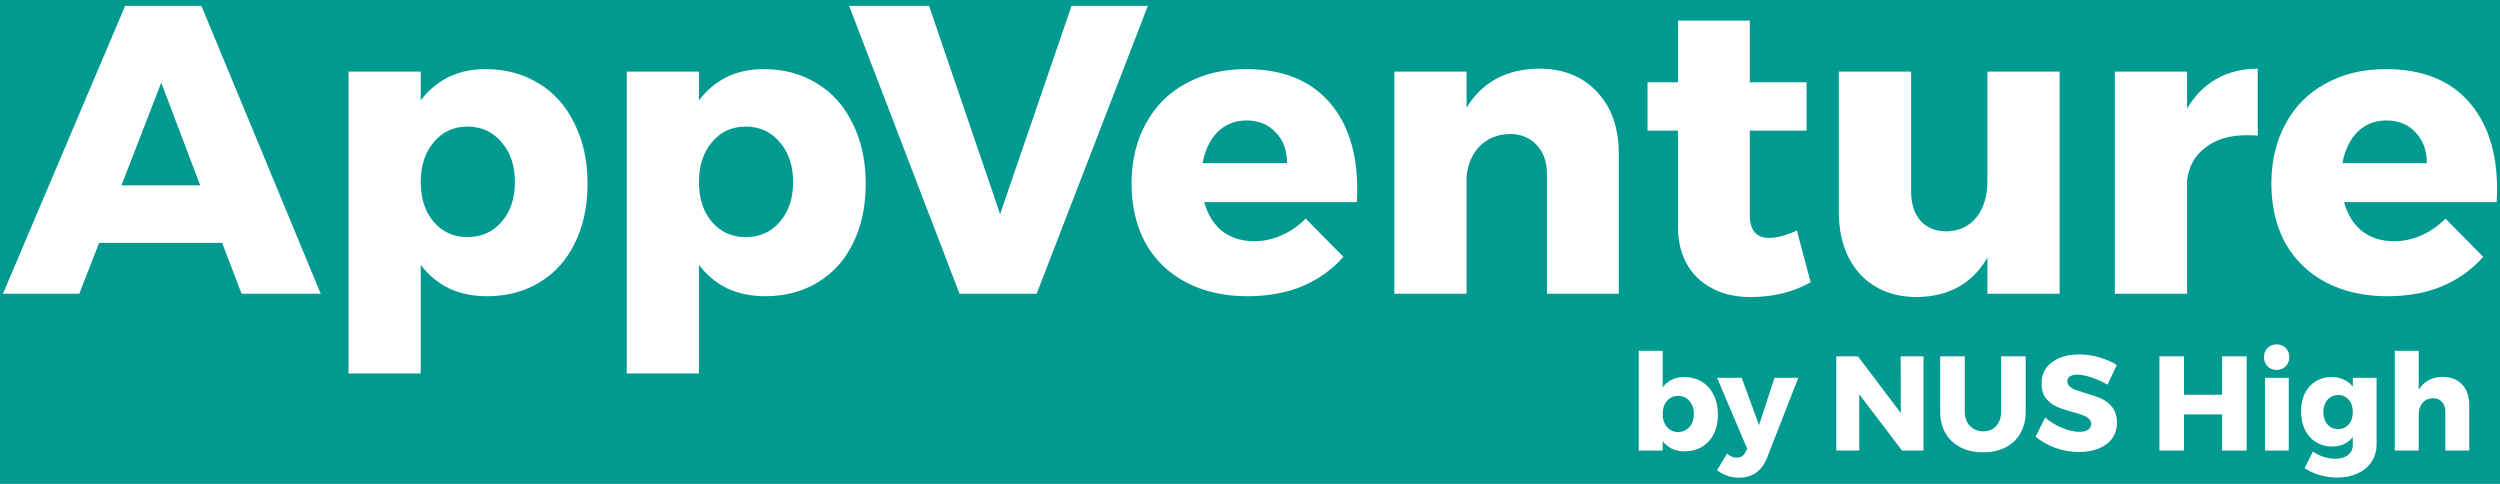 <?xml version="1.0" encoding="UTF-8" standalone="no"?>
<svg
   xmlns:svg="http://www.w3.org/2000/svg"
   xmlns="http://www.w3.org/2000/svg"
   width="124"
   height="24"
   viewBox="0 0 124 24">
  <rect
     style="fill:#009a90"
     width="144"
     height="44"
     x="-10"
     y="-10" />
  <path
     d="M 6.207 0.291 L 0.146 14.57 L 3.932 14.57 L 4.918 12.045 L 11.018 12.045 L 11.984 14.57 L 15.908 14.57 L 9.99 0.291 L 6.207 0.291 z M 42.117 0.291 L 47.592 14.57 L 51.418 14.57 L 56.934 0.291 L 53.148 0.291 L 49.605 10.619 L 46.082 0.291 L 42.117 0.291 z M 83.227 1.023 L 83.227 4.08 L 81.717 4.08 L 81.717 6.482 L 83.227 6.482 L 83.227 11.209 C 83.227 12.309 83.555 13.172 84.213 13.797 C 84.884 14.422 85.757 14.734 86.83 14.734 C 87.367 14.734 87.897 14.673 88.42 14.551 C 88.943 14.415 89.406 14.231 89.809 14 L 89.125 11.434 C 88.588 11.678 88.125 11.801 87.736 11.801 C 87.106 11.801 86.789 11.413 86.789 10.639 L 86.789 6.482 L 89.607 6.482 L 89.607 4.08 L 86.789 4.08 L 86.789 1.023 L 83.227 1.023 z M 76.346 3.406 C 75.554 3.406 74.85 3.571 74.232 3.896 C 73.629 4.222 73.131 4.703 72.742 5.342 L 72.742 3.551 L 69.16 3.551 L 69.16 14.57 L 72.742 14.57 L 72.742 8.744 C 72.809 8.119 73.031 7.617 73.406 7.236 C 73.795 6.856 74.286 6.66 74.877 6.646 C 75.441 6.646 75.889 6.831 76.225 7.197 C 76.56 7.55 76.729 8.037 76.729 8.662 L 76.729 14.57 L 80.291 14.57 L 80.291 7.625 C 80.291 6.335 79.93 5.309 79.205 4.549 C 78.494 3.788 77.54 3.406 76.346 3.406 z M 111.982 3.406 C 111.218 3.406 110.534 3.576 109.93 3.916 C 109.339 4.256 108.856 4.745 108.48 5.383 L 108.48 3.551 L 104.896 3.551 L 104.896 14.57 L 108.48 14.57 L 108.48 8.949 C 108.561 8.257 108.863 7.712 109.387 7.318 C 109.91 6.911 110.594 6.707 111.439 6.707 C 111.681 6.707 111.862 6.715 111.982 6.729 L 111.982 3.406 z M 24.07 3.428 C 22.728 3.428 21.661 3.944 20.869 4.977 L 20.869 3.551 L 17.287 3.551 L 17.287 18.523 L 20.869 18.523 L 20.869 13.145 C 21.258 13.647 21.727 14.035 22.277 14.307 C 22.841 14.565 23.466 14.693 24.15 14.693 C 25.143 14.693 26.016 14.462 26.768 14 C 27.532 13.538 28.115 12.887 28.518 12.045 C 28.934 11.203 29.143 10.225 29.143 9.111 C 29.143 7.984 28.927 6.992 28.498 6.137 C 28.082 5.268 27.491 4.602 26.727 4.141 C 25.962 3.665 25.077 3.428 24.07 3.428 z M 37.869 3.428 C 36.527 3.428 35.46 3.944 34.668 4.977 L 34.668 3.551 L 31.086 3.551 L 31.086 18.523 L 34.668 18.523 L 34.668 13.145 C 35.057 13.647 35.528 14.035 36.078 14.307 C 36.642 14.565 37.265 14.693 37.949 14.693 C 38.942 14.693 39.815 14.462 40.566 14 C 41.331 13.538 41.916 12.887 42.318 12.045 C 42.734 11.203 42.941 10.225 42.941 9.111 C 42.941 7.984 42.726 6.992 42.297 6.137 C 41.881 5.268 41.29 4.602 40.525 4.141 C 39.76 3.665 38.876 3.428 37.869 3.428 z M 61.803 3.428 C 60.675 3.428 59.681 3.665 58.822 4.141 C 57.963 4.602 57.3 5.268 56.83 6.137 C 56.36 6.992 56.125 7.984 56.125 9.111 C 56.125 10.225 56.354 11.203 56.811 12.045 C 57.28 12.887 57.95 13.538 58.822 14 C 59.695 14.462 60.715 14.693 61.883 14.693 C 62.889 14.693 63.788 14.529 64.58 14.203 C 65.385 13.864 66.069 13.377 66.633 12.738 L 64.762 10.844 C 64.399 11.21 63.996 11.488 63.553 11.678 C 63.123 11.868 62.675 11.963 62.205 11.963 C 61.588 11.963 61.064 11.801 60.635 11.475 C 60.205 11.135 59.903 10.652 59.729 10.027 L 67.297 10.027 C 67.31 9.878 67.318 9.662 67.318 9.377 C 67.318 7.53 66.841 6.075 65.889 5.016 C 64.936 3.956 63.574 3.428 61.803 3.428 z M 118.338 3.428 C 117.211 3.428 116.216 3.665 115.357 4.141 C 114.499 4.602 113.835 5.268 113.365 6.137 C 112.896 6.992 112.66 7.984 112.66 9.111 C 112.66 10.225 112.889 11.203 113.346 12.045 C 113.815 12.887 114.485 13.538 115.357 14 C 116.23 14.462 117.25 14.693 118.418 14.693 C 119.424 14.693 120.323 14.529 121.115 14.203 C 121.92 13.864 122.604 13.377 123.168 12.738 L 121.297 10.844 C 120.935 11.21 120.531 11.488 120.088 11.678 C 119.658 11.868 119.21 11.963 118.74 11.963 C 118.123 11.963 117.599 11.801 117.17 11.475 C 116.74 11.135 116.438 10.652 116.264 10.027 L 123.832 10.027 C 123.846 9.878 123.854 9.662 123.854 9.377 C 123.854 7.53 123.377 6.075 122.424 5.016 C 121.471 3.956 120.109 3.428 118.338 3.428 z M 91.207 3.551 L 91.207 10.518 C 91.207 11.794 91.556 12.82 92.254 13.594 C 92.965 14.354 93.913 14.734 95.094 14.734 C 96.677 14.707 97.838 14.054 98.576 12.777 L 98.576 14.57 L 102.158 14.57 L 102.158 3.551 L 98.576 3.551 L 98.576 8.988 C 98.576 9.722 98.394 10.319 98.031 10.781 C 97.669 11.229 97.174 11.461 96.543 11.475 C 96.006 11.475 95.576 11.298 95.254 10.945 C 94.945 10.592 94.791 10.103 94.791 9.479 L 94.791 3.551 L 91.207 3.551 z M 7.998 4.1 L 9.93 9.193 L 6.025 9.193 L 7.998 4.1 z M 61.822 5.975 C 62.426 5.975 62.909 6.171 63.271 6.564 C 63.647 6.945 63.836 7.453 63.836 8.092 L 59.648 8.092 C 59.769 7.44 60.017 6.925 60.393 6.545 C 60.782 6.165 61.259 5.975 61.822 5.975 z M 118.357 5.975 C 118.961 5.975 119.444 6.171 119.807 6.564 C 120.182 6.945 120.371 7.453 120.371 8.092 L 116.184 8.092 C 116.304 7.44 116.552 6.925 116.928 6.545 C 117.317 6.165 117.794 5.975 118.357 5.975 z M 23.184 6.279 C 23.881 6.279 24.446 6.537 24.875 7.053 C 25.318 7.555 25.539 8.214 25.539 9.029 C 25.539 9.844 25.318 10.503 24.875 11.006 C 24.446 11.508 23.881 11.76 23.184 11.76 C 22.499 11.76 21.943 11.508 21.514 11.006 C 21.084 10.503 20.869 9.844 20.869 9.029 C 20.869 8.214 21.084 7.555 21.514 7.053 C 21.943 6.537 22.499 6.279 23.184 6.279 z M 36.984 6.279 C 37.682 6.279 38.244 6.537 38.674 7.053 C 39.117 7.555 39.338 8.214 39.338 9.029 C 39.338 9.844 39.117 10.503 38.674 11.006 C 38.244 11.508 37.682 11.76 36.984 11.76 C 36.3 11.76 35.742 11.508 35.312 11.006 C 34.883 10.503 34.668 9.844 34.668 9.029 C 34.668 8.214 34.883 7.555 35.312 7.053 C 35.742 6.537 36.3 6.279 36.984 6.279 z M 112.922 17.08 C 112.74 17.08 112.589 17.14 112.469 17.26 C 112.353 17.375 112.295 17.526 112.295 17.713 C 112.295 17.895 112.353 18.048 112.469 18.168 C 112.589 18.288 112.74 18.348 112.922 18.348 C 113.104 18.348 113.254 18.288 113.369 18.168 C 113.489 18.048 113.549 17.895 113.549 17.713 C 113.549 17.526 113.489 17.375 113.369 17.26 C 113.254 17.14 113.104 17.08 112.922 17.08 z M 81.281 17.4 L 81.281 22.348 L 82.469 22.348 L 82.469 21.881 C 82.598 22.045 82.753 22.171 82.936 22.26 C 83.122 22.344 83.328 22.387 83.555 22.387 C 83.884 22.387 84.173 22.311 84.422 22.16 C 84.675 22.009 84.869 21.795 85.002 21.52 C 85.14 21.244 85.209 20.925 85.209 20.561 C 85.209 20.192 85.138 19.868 84.996 19.588 C 84.858 19.303 84.662 19.085 84.408 18.934 C 84.155 18.778 83.863 18.701 83.529 18.701 C 83.085 18.701 82.731 18.869 82.469 19.207 L 82.469 17.4 L 81.281 17.4 z M 118.781 17.4 L 118.781 22.348 L 119.969 22.348 L 119.969 20.566 C 119.969 20.326 120.03 20.133 120.154 19.986 C 120.283 19.835 120.458 19.758 120.676 19.754 C 120.867 19.754 121.014 19.814 121.121 19.934 C 121.232 20.049 121.289 20.21 121.289 20.414 L 121.289 22.348 L 122.475 22.348 L 122.475 20.074 C 122.475 19.652 122.355 19.315 122.115 19.066 C 121.88 18.818 121.562 18.693 121.162 18.693 C 120.9 18.693 120.667 18.747 120.463 18.854 C 120.263 18.96 120.098 19.119 119.969 19.328 L 119.969 17.4 L 118.781 17.4 z M 103.127 17.58 C 102.754 17.58 102.425 17.64 102.141 17.76 C 101.861 17.875 101.642 18.042 101.486 18.26 C 101.335 18.478 101.26 18.731 101.26 19.02 C 101.26 19.326 101.334 19.573 101.48 19.76 C 101.632 19.942 101.811 20.08 102.02 20.174 C 102.228 20.263 102.494 20.353 102.814 20.441 C 103.028 20.499 103.191 20.549 103.307 20.594 C 103.427 20.634 103.524 20.689 103.6 20.76 C 103.68 20.831 103.721 20.921 103.721 21.027 C 103.721 21.156 103.667 21.254 103.561 21.32 C 103.458 21.387 103.315 21.42 103.133 21.42 C 102.884 21.42 102.598 21.354 102.273 21.221 C 101.953 21.087 101.675 20.916 101.439 20.707 L 100.967 21.66 C 101.247 21.896 101.579 22.083 101.961 22.221 C 102.348 22.354 102.734 22.42 103.121 22.42 C 103.472 22.42 103.79 22.365 104.074 22.254 C 104.363 22.143 104.589 21.978 104.754 21.76 C 104.918 21.538 105 21.272 105 20.961 C 105 20.65 104.925 20.398 104.773 20.207 C 104.622 20.011 104.44 19.867 104.227 19.773 C 104.018 19.68 103.752 19.587 103.428 19.494 C 103.21 19.427 103.045 19.374 102.934 19.334 C 102.822 19.29 102.73 19.235 102.654 19.168 C 102.579 19.097 102.541 19.008 102.541 18.906 C 102.541 18.8 102.584 18.721 102.668 18.668 C 102.757 18.61 102.876 18.58 103.027 18.58 C 103.218 18.58 103.454 18.627 103.734 18.721 C 104.019 18.814 104.284 18.933 104.533 19.08 L 104.994 18.107 C 104.745 17.947 104.456 17.82 104.127 17.727 C 103.798 17.629 103.465 17.58 103.127 17.58 z M 91.08 17.674 L 91.08 22.348 L 92.219 22.348 L 92.219 19.555 L 94.34 22.348 L 95.406 22.348 L 95.406 17.674 L 94.273 17.674 L 94.279 20.486 L 92.152 17.674 L 91.08 17.674 z M 96.234 17.674 L 96.234 20.42 C 96.234 20.824 96.321 21.18 96.494 21.486 C 96.672 21.789 96.92 22.023 97.24 22.188 C 97.565 22.352 97.941 22.434 98.367 22.434 C 98.794 22.434 99.165 22.352 99.48 22.188 C 99.8 22.023 100.044 21.789 100.213 21.486 C 100.386 21.18 100.475 20.824 100.475 20.42 L 100.475 17.674 L 99.254 17.674 L 99.254 20.42 C 99.254 20.718 99.172 20.957 99.008 21.135 C 98.848 21.308 98.635 21.395 98.373 21.395 C 98.106 21.395 97.886 21.305 97.713 21.127 C 97.54 20.949 97.453 20.713 97.453 20.42 L 97.453 17.674 L 96.234 17.674 z M 107.107 17.674 L 107.107 22.348 L 108.328 22.348 L 108.328 20.555 L 110.215 20.555 L 110.215 22.348 L 111.436 22.348 L 111.436 17.674 L 110.215 17.674 L 110.215 19.58 L 108.328 19.58 L 108.328 17.674 L 107.107 17.674 z M 115.646 18.701 C 115.353 18.701 115.09 18.772 114.859 18.914 C 114.628 19.056 114.447 19.256 114.318 19.514 C 114.194 19.771 114.133 20.068 114.133 20.406 C 114.133 20.748 114.197 21.054 114.326 21.32 C 114.46 21.583 114.642 21.787 114.873 21.934 C 115.109 22.076 115.374 22.146 115.672 22.146 C 116.116 22.146 116.459 21.989 116.699 21.674 L 116.699 22.061 C 116.699 22.274 116.62 22.442 116.465 22.566 C 116.309 22.691 116.099 22.754 115.832 22.754 C 115.636 22.754 115.443 22.722 115.252 22.66 C 115.061 22.598 114.883 22.512 114.719 22.4 L 114.307 23.221 C 114.52 23.363 114.765 23.476 115.045 23.561 C 115.325 23.645 115.618 23.688 115.92 23.688 C 116.307 23.688 116.646 23.618 116.939 23.48 C 117.237 23.347 117.468 23.154 117.633 22.9 C 117.797 22.652 117.879 22.361 117.879 22.027 L 117.879 18.74 L 116.699 18.74 L 116.699 19.18 C 116.579 19.024 116.428 18.906 116.246 18.826 C 116.068 18.742 115.869 18.701 115.646 18.701 z M 85.168 18.74 L 86.662 22.26 L 86.574 22.428 C 86.481 22.61 86.338 22.701 86.143 22.701 C 86.058 22.701 85.978 22.685 85.902 22.654 C 85.827 22.623 85.747 22.571 85.662 22.5 L 85.168 23.32 C 85.332 23.449 85.502 23.542 85.676 23.6 C 85.849 23.662 86.034 23.693 86.234 23.693 C 86.577 23.693 86.865 23.612 87.096 23.447 C 87.327 23.287 87.511 23.039 87.648 22.701 L 89.195 18.74 L 88.016 18.74 L 87.248 21.088 L 86.389 18.74 L 85.168 18.74 z M 112.342 18.74 L 112.342 22.348 L 113.521 22.348 L 113.521 18.74 L 112.342 18.74 z M 115.973 19.594 C 116.19 19.594 116.365 19.671 116.498 19.826 C 116.631 19.982 116.699 20.188 116.699 20.441 C 116.699 20.69 116.631 20.891 116.498 21.047 C 116.365 21.202 116.19 21.281 115.973 21.281 C 115.755 21.281 115.577 21.202 115.439 21.047 C 115.306 20.891 115.238 20.69 115.238 20.441 C 115.238 20.193 115.306 19.99 115.439 19.834 C 115.577 19.674 115.755 19.594 115.973 19.594 z M 83.234 19.635 C 83.465 19.635 83.653 19.718 83.795 19.887 C 83.942 20.051 84.016 20.267 84.016 20.533 C 84.016 20.8 83.942 21.015 83.795 21.18 C 83.653 21.344 83.465 21.428 83.234 21.428 C 83.008 21.428 82.824 21.344 82.682 21.18 C 82.539 21.015 82.469 20.8 82.469 20.533 C 82.469 20.267 82.539 20.051 82.682 19.887 C 82.824 19.718 83.008 19.635 83.234 19.635 z "
     style="fill:#fff" />
</svg>
